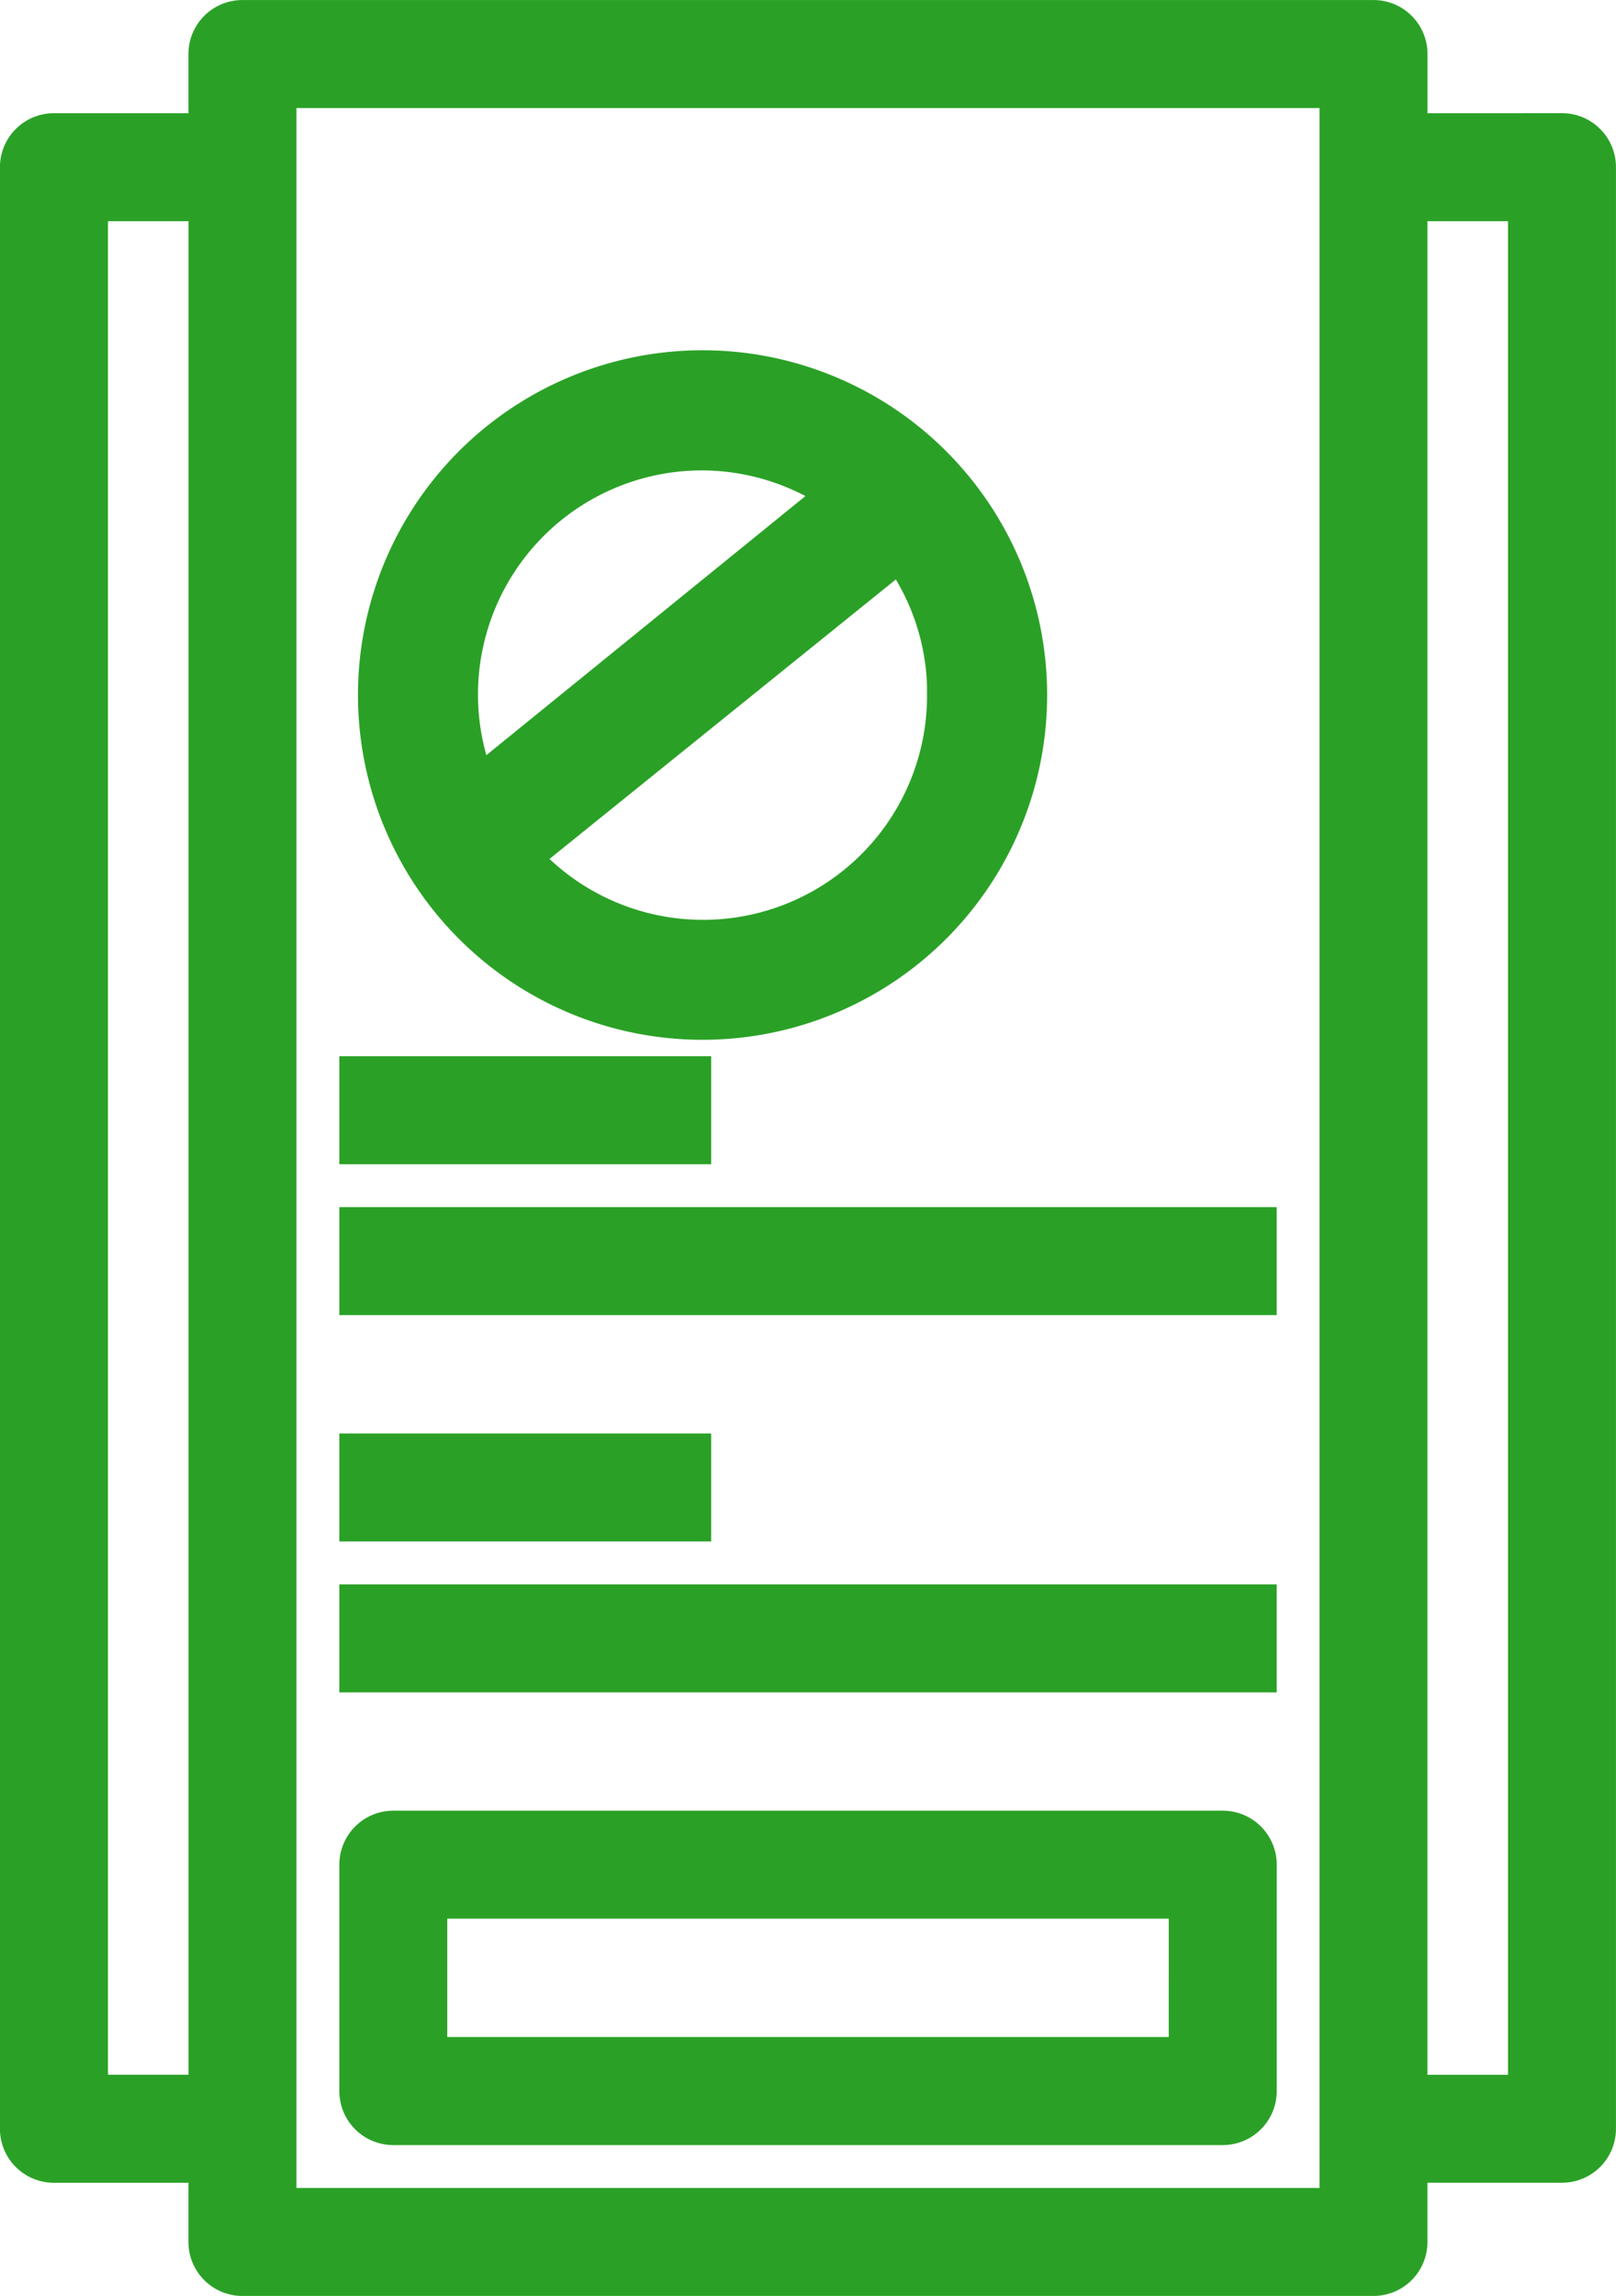 <svg xmlns="http://www.w3.org/2000/svg" width="49.661" height="70.516" viewBox="0 0 49.661 70.516">
  <g id="Group_9414" data-name="Group 9414" transform="translate(-370.817 -7367.984)">
    <path id="Path_167" data-name="Path 167" d="M298.843,107.675a10.089,10.089,0,1,0-7.133-2.955A10.085,10.085,0,0,0,298.843,107.675Zm7.4-10.088a7.384,7.384,0,0,1-12.845,4.99L304.9,93.3a7.291,7.291,0,0,1,1.345,4.291Zm-7.4-7.4a7.374,7.374,0,0,1,4.035,1.224l-10.922,8.864a7.384,7.384,0,0,1,6.887-10.088Z" transform="translate(93.563 7291.745)" fill="#2AA126" stroke="#2AA126" stroke-width="1"/>
    <path id="Path_168" data-name="Path 168" d="M271.647,437.5H246.159A1.159,1.159,0,0,0,245,438.659v6.952a1.158,1.158,0,0,0,1.159,1.159h25.489a1.158,1.158,0,0,0,1.159-1.159v-6.952a1.158,1.158,0,0,0-1.159-1.159Zm-1.159,6.951H247.317v-4.634h23.172Z" transform="translate(136.745 6986.597)" fill="#2AA126" stroke="#2AA126" stroke-width="1"/>
    <path id="Path_169" data-name="Path 169" d="M245,297.5h27.806v2.317H245Z" transform="translate(136.745 7108.059)" fill="#2AA126" stroke="#2AA126" stroke-width="1"/>
    <path id="Path_170" data-name="Path 170" d="M245,385h27.806v2.317H245Z" transform="translate(136.745 7032.146)" fill="#2AA126" stroke="#2AA126" stroke-width="1"/>
    <path id="Path_171" data-name="Path 171" d="M245,350h10.427v2.317H245Z" transform="translate(136.745 7062.511)" fill="#2AA126" stroke="#2AA126" stroke-width="1"/>
    <path id="Path_172" data-name="Path 172" d="M245,262.5h10.427v2.317H245Z" transform="translate(136.745 7138.425)" fill="#2AA126" stroke="#2AA126" stroke-width="1"/>
    <path id="Path_173" data-name="Path 173" d="M213.752,20.976h-4.634V18.659a1.158,1.158,0,0,0-1.159-1.159H173.2a1.159,1.159,0,0,0-1.159,1.159v2.317h-4.634a1.159,1.159,0,0,0-1.159,1.159V82.381a1.158,1.158,0,0,0,1.159,1.159h4.634v2.317a1.158,1.158,0,0,0,1.159,1.159h34.758a1.158,1.158,0,0,0,1.159-1.159V83.539h4.634a1.158,1.158,0,0,0,1.159-1.159V22.134a1.158,1.158,0,0,0-1.159-1.159ZM168.567,81.222V23.293h3.476V81.222ZM206.8,84.7H174.36V19.817H206.8Zm5.793-3.476h-3.476V23.293h3.476Z" transform="translate(205.067 7350.985)" fill="#2AA126" stroke="#2AA126" stroke-width="1"/>
  </g>
</svg>